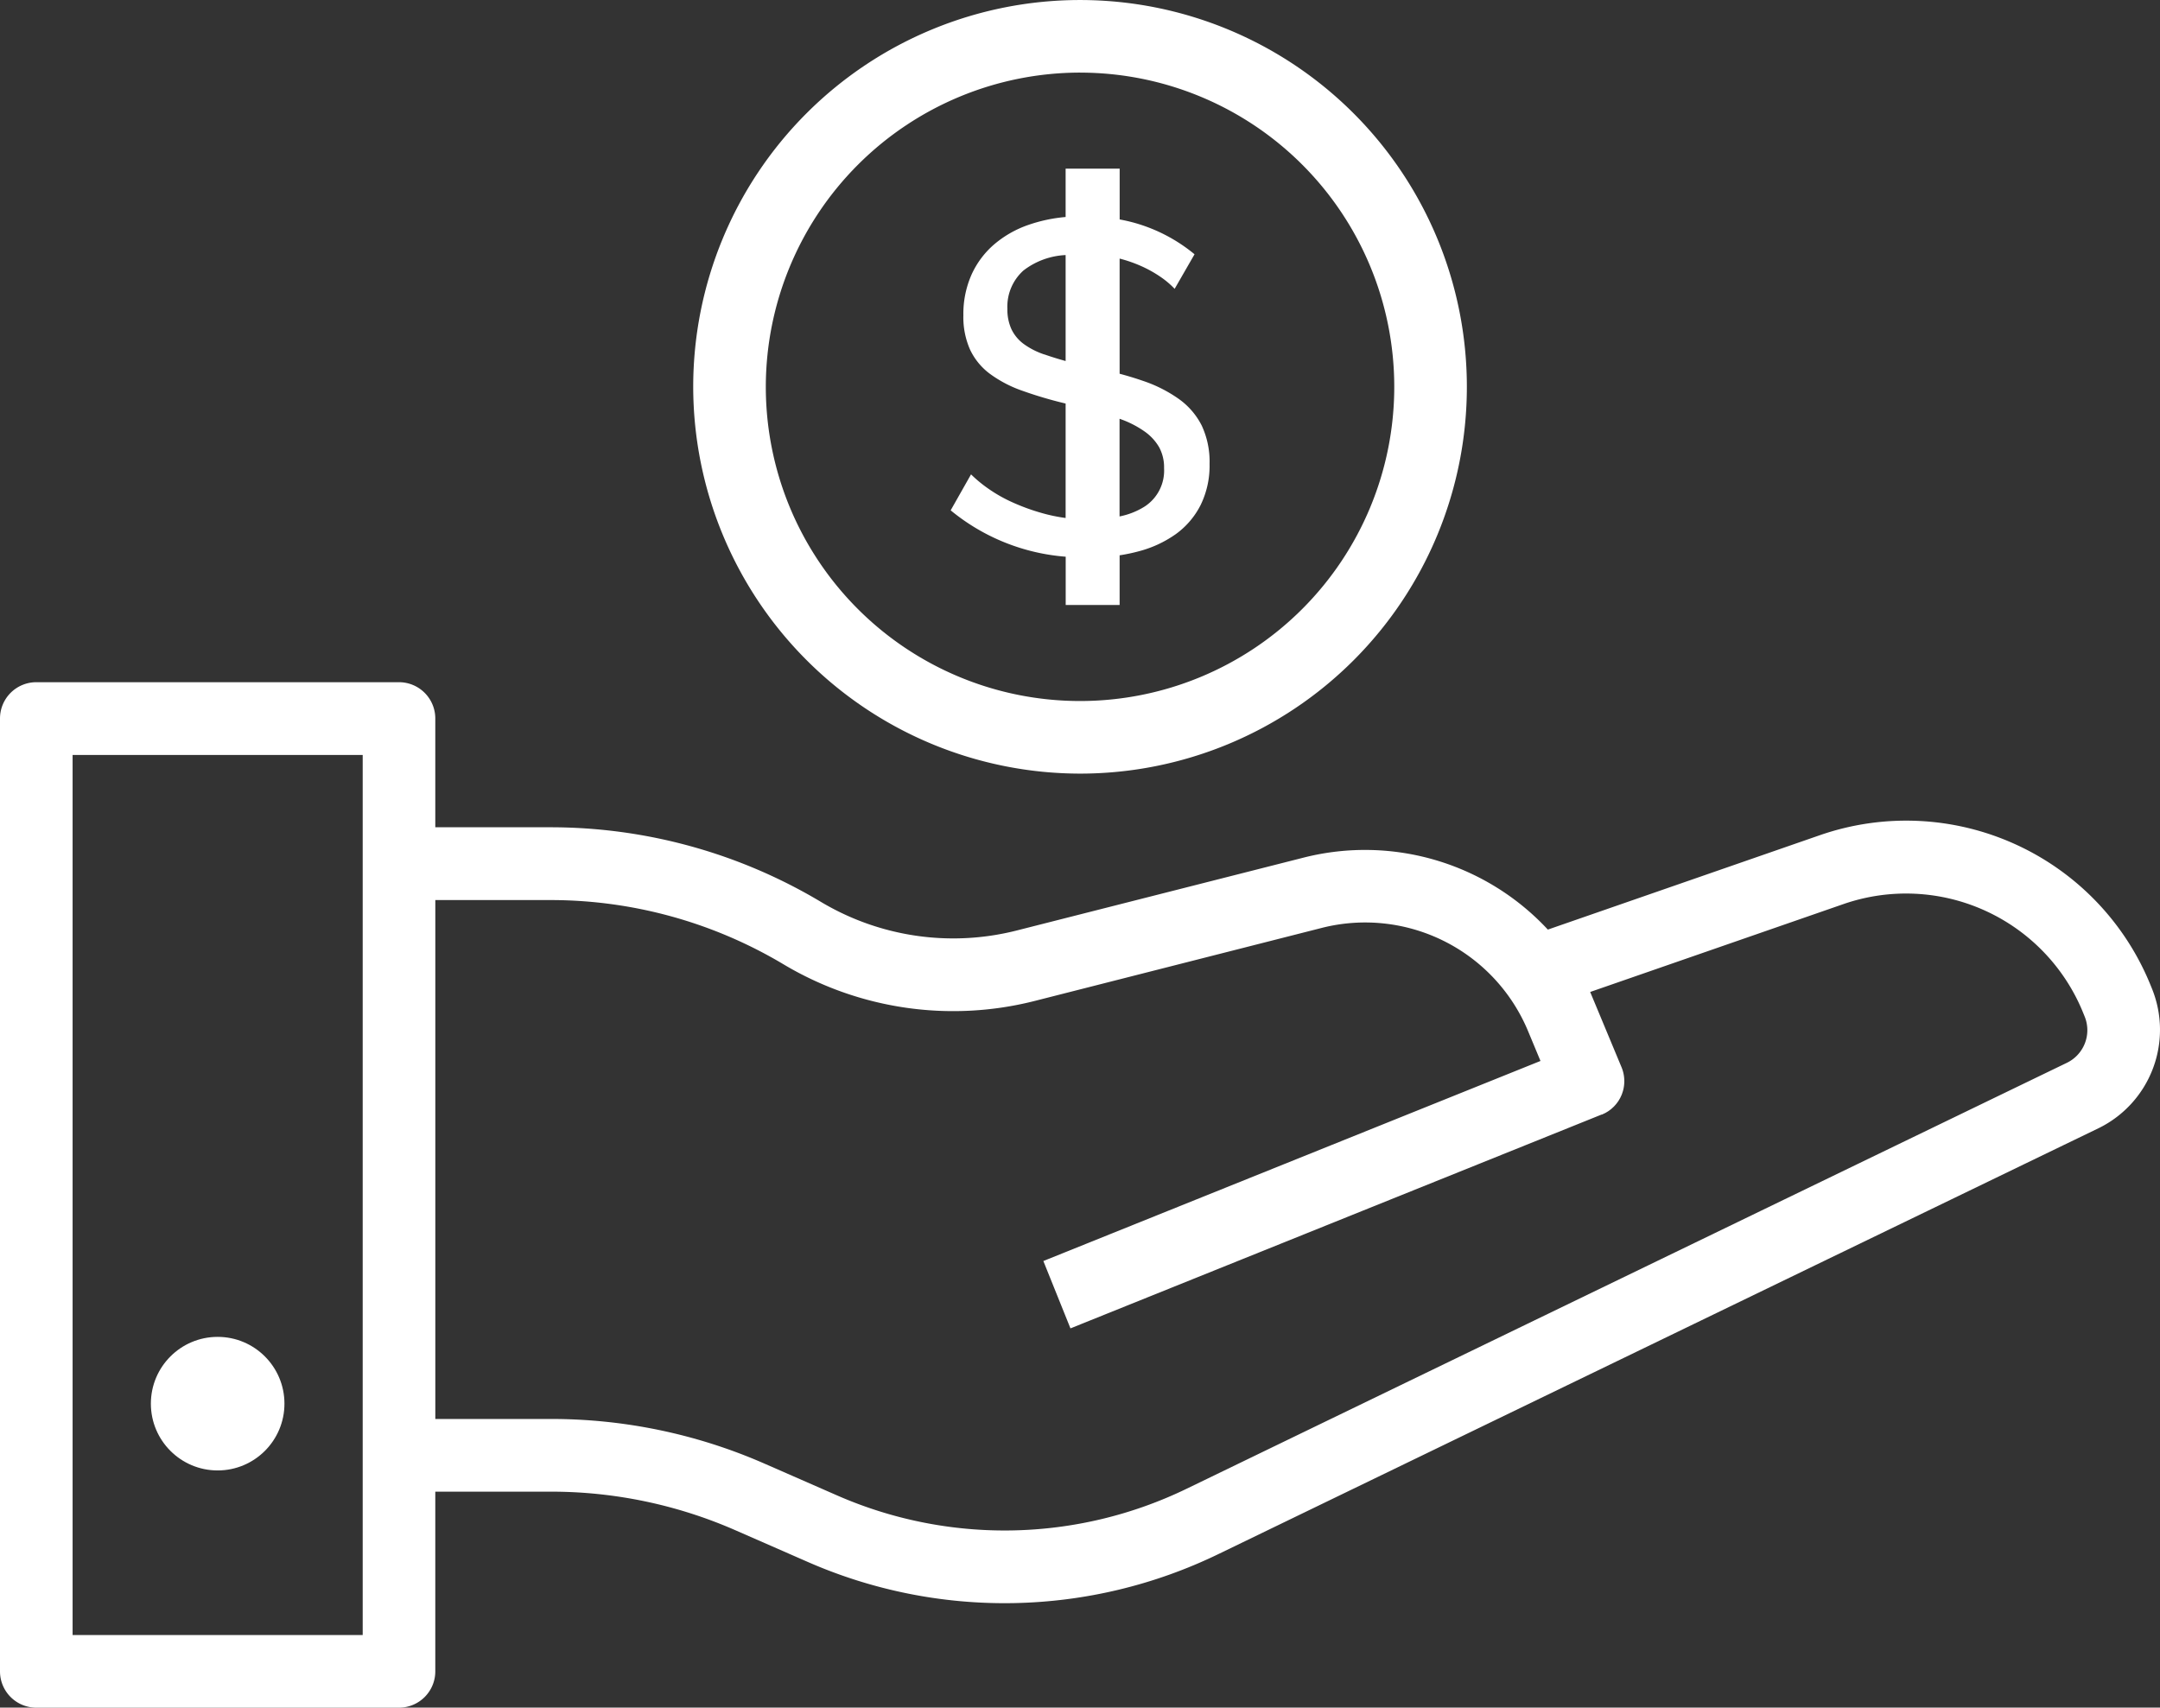 <svg xmlns="http://www.w3.org/2000/svg" width="90.683" height="71.694" viewBox="0 0 90.683 71.694"><rect x="0" y="0" width="90.683" height="71.694" fill="#333333" stroke="none"/><g transform="translate(0 0)"><g transform="translate(0 0)"><path d="M166.647,81.548a16.24,16.24,0,1,0-16.24-16.24A16.259,16.259,0,0,0,166.647,81.548Zm0-29.432a13.192,13.192,0,1,1-13.192,13.192A13.207,13.207,0,0,1,166.647,52.115Z" transform="translate(-121.304 -49.067)" fill="#fff"/><ellipse cx="2.804" cy="2.804" rx="2.804" ry="2.804" transform="translate(6.334 56.13)" fill="#fff"/><path d="M90.349,210l-.047-.116a11.069,11.069,0,0,0-13.912-6.33l-11.407,3.959a10.48,10.48,0,0,0-10.212-3.033L42.66,207.557a10.833,10.833,0,0,1-8.183-1.2,22.124,22.124,0,0,0-11.361-3.14H23.1l-4.825,0v-4.567a1.524,1.524,0,0,0-1.524-1.524H1.524A1.524,1.524,0,0,0,0,198.657v40a1.524,1.524,0,0,0,1.524,1.524H16.751a1.524,1.524,0,0,0,1.524-1.524v-7.545h4.843a19.268,19.268,0,0,1,7.772,1.627l3.021,1.323a20.578,20.578,0,0,0,17.241-.329c10.816-5.236,30-14.521,36.96-17.885A4.6,4.6,0,0,0,90.349,210Zm-75.122-5.247v32.379H3.048V200.181H15.227ZM86.786,213.1c-6.961,3.364-26.145,12.65-36.961,17.886a17.533,17.533,0,0,1-14.69.28l-3.021-1.323a22.292,22.292,0,0,0-8.995-1.883H18.276V206.273l4.827,0h.013a19.076,19.076,0,0,1,9.795,2.708,13.9,13.9,0,0,0,10.5,1.535l12.112-3.082a7.407,7.407,0,0,1,8.608,4.29l.262.629.173.416.108.259-20.871,8.4,1.138,2.828,22.3-8.978.007,0,.01,0c.022-.009.042-.02.063-.03s.044-.02.066-.031.052-.03.077-.045.035-.02.052-.031.054-.039.081-.059l.039-.03c.027-.022.053-.046.078-.07l.033-.03c.024-.024.047-.05.07-.076l.031-.035c.021-.025.04-.052.059-.078s.021-.028.031-.042.033-.053.048-.08.02-.032.029-.049.028-.057.041-.086.015-.029.021-.045l0,0c.015-.036.028-.074.04-.111,0-.01.007-.019.01-.029a1.525,1.525,0,0,0-.051-1.031l-1.13-2.713-.008-.019-.178-.426,10.624-3.687a8.024,8.024,0,0,1,10.084,4.589l.047.116A1.522,1.522,0,0,1,86.786,213.1Z" transform="translate(0 -168.483)" fill="#fff"/><path d="M210.066,100.111a8.784,8.784,0,0,1-1.222-.447,6.186,6.186,0,0,1-1-.566,5.578,5.578,0,0,1-.735-.606l-.855,1.51a8.639,8.639,0,0,0,4.829,1.947v2.027h2.264V101.89a7.34,7.34,0,0,0,.805-.169,4.773,4.773,0,0,0,1.56-.725,3.394,3.394,0,0,0,1.033-1.212,3.741,3.741,0,0,0,.378-1.729,3.574,3.574,0,0,0-.328-1.61,3.065,3.065,0,0,0-.954-1.113,5.772,5.772,0,0,0-1.51-.765q-.463-.161-.984-.3V89.432a5.717,5.717,0,0,1,.885.306,5.1,5.1,0,0,1,.825.457,3.639,3.639,0,0,1,.6.507l.835-1.451a6.854,6.854,0,0,0-1.9-1.113,6.725,6.725,0,0,0-1.243-.349V85.655H211.08v2.031a6.455,6.455,0,0,0-1.57.334,4.458,4.458,0,0,0-1.441.825,3.665,3.665,0,0,0-.944,1.272,4.068,4.068,0,0,0-.338,1.7,3.359,3.359,0,0,0,.278,1.431,2.7,2.7,0,0,0,.825,1.014,5.138,5.138,0,0,0,1.361.715,17.184,17.184,0,0,0,1.829.541v4.805A6.9,6.9,0,0,1,210.066,100.111Zm3.278-3.954.08.029a4.2,4.2,0,0,1,.974.507,2.093,2.093,0,0,1,.606.656,1.765,1.765,0,0,1,.209.884,1.8,1.8,0,0,1-.815,1.609,3.087,3.087,0,0,1-1.054.416Zm-3.159-2.7a3.163,3.163,0,0,1-.874-.447,1.663,1.663,0,0,1-.507-.616,1.985,1.985,0,0,1-.169-.854,2.038,2.038,0,0,1,.676-1.609,3.138,3.138,0,0,1,1.769-.647v4.449Q210.584,93.595,210.185,93.454Z" transform="translate(-166.342 -78.575)" fill="#fff"/></g></g></svg>